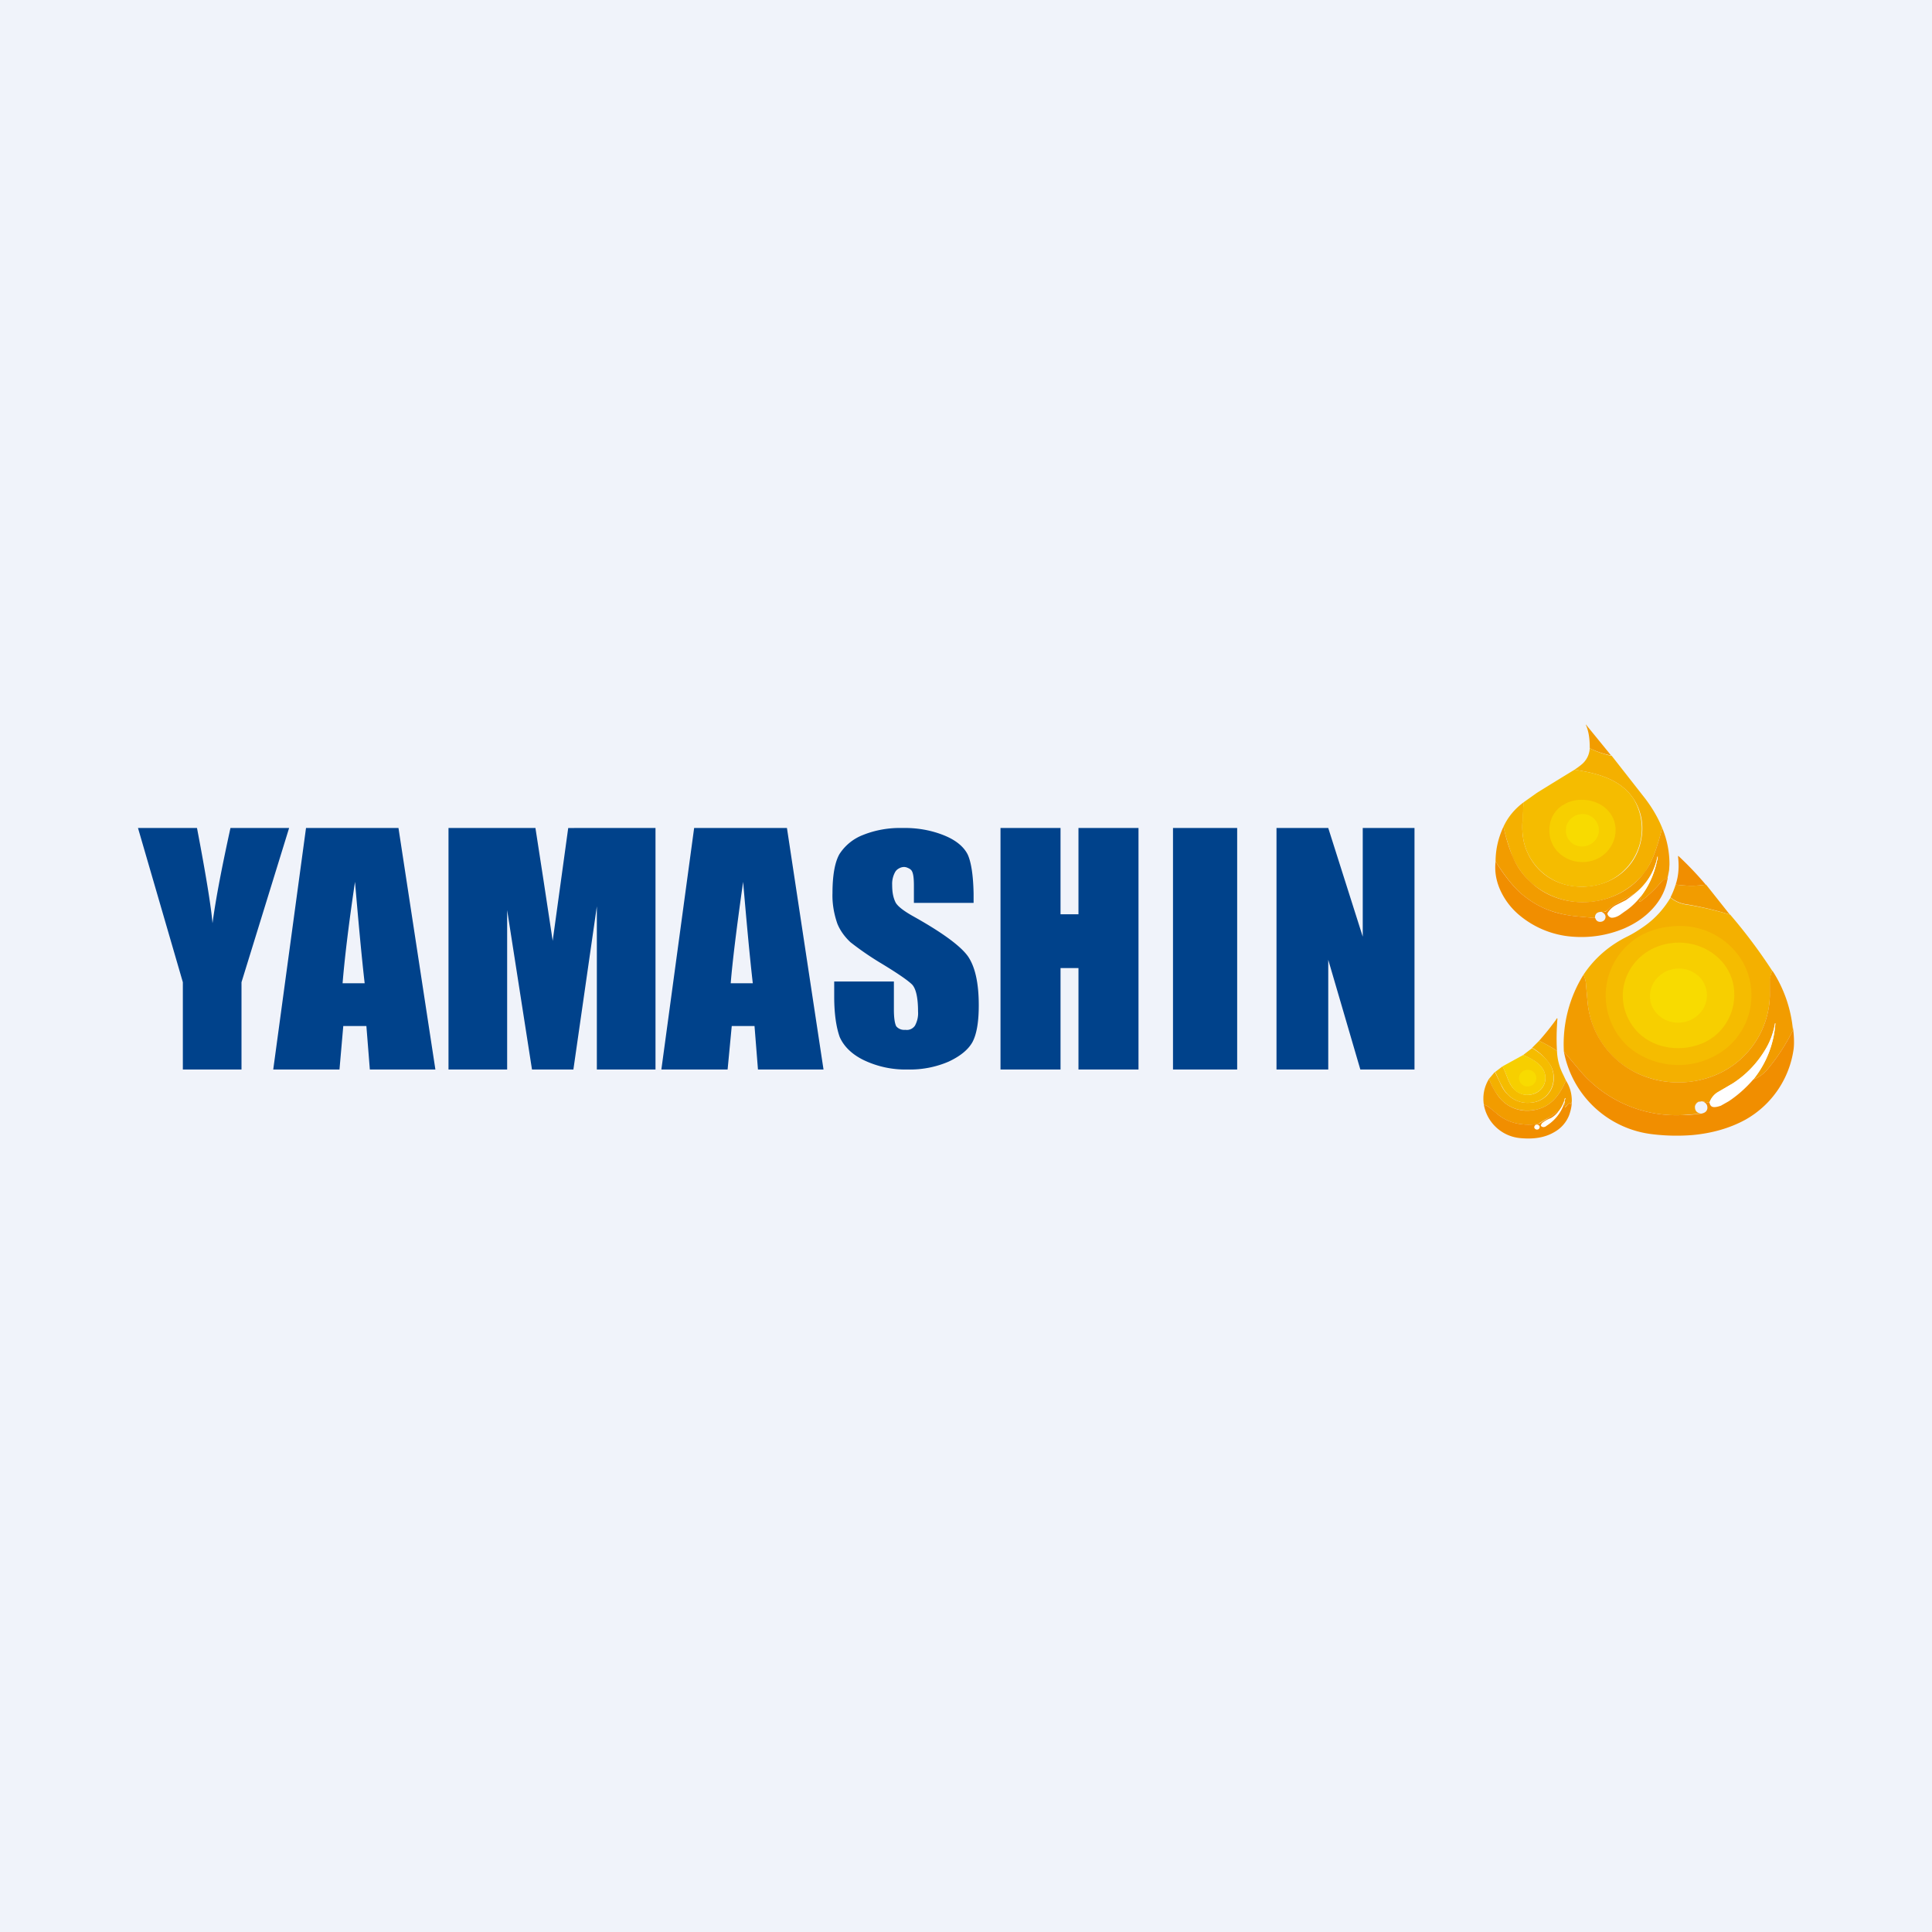 <!-- by TradeStack --><svg width="56" height="56" viewBox="0 0 56 56" xmlns="http://www.w3.org/2000/svg"><path fill="#F0F3FA" d="M0 0h56v56H0z"/><path d="M28.22 26.17h-1.73v-.5c0-.23-.02-.37-.07-.44a.24.24 0 0 0-.1-.07.26.26 0 0 0-.12-.03.3.3 0 0 0-.14.04.27.27 0 0 0-.11.1.7.7 0 0 0-.09.38c0 .18.02.35.1.51.06.11.24.25.53.41.82.46 1.34.84 1.56 1.14.21.3.32.77.32 1.43 0 .48-.06.83-.18 1.06-.12.22-.35.41-.69.57-.37.16-.78.24-1.19.23a2.8 2.8 0 0 1-1.27-.27c-.35-.17-.58-.4-.7-.67-.1-.28-.16-.67-.16-1.17v-.44h1.73v.82c0 .25.03.41.07.48a.3.3 0 0 0 .26.1c.06.01.11 0 .16-.02a.3.3 0 0 0 .12-.1c.07-.13.1-.27.09-.41 0-.4-.06-.66-.17-.78-.12-.12-.41-.32-.87-.6a8.7 8.7 0 0 1-.92-.63c-.17-.16-.3-.34-.38-.54-.1-.29-.15-.59-.14-.88 0-.52.07-.9.2-1.13.16-.25.4-.45.69-.56.35-.14.74-.21 1.13-.2.42-.01.84.06 1.23.22.34.14.56.33.67.55.1.22.16.6.17 1.13v.27ZM7 28.47 8.38 24h-1.7c-.24 1.1-.42 2.01-.52 2.76-.04-.47-.19-1.4-.45-2.76H4l1.3 4.47V31H7v-2.53ZM12.62 31l-1.07-7H8.87l-.95 7h1.92l.11-1.26h.67l.1 1.26h1.9Zm-2.33-5.44c.1 1.17.19 2.15.28 2.94h-.64c.05-.62.16-1.6.36-2.94ZM19 24v7h-1.7v-4.73L16.62 31h-1.2l-.72-4.62V31H13v-7h2.52l.23 1.49.27 1.78.45-3.27H19Zm4.87 7-1.06-7h-2.69l-.95 7h1.92l.12-1.26h.66l.1 1.26h1.9Zm-2.33-5.44c.1 1.17.19 2.15.28 2.94h-.64c.05-.62.17-1.6.36-2.94ZM33 31v-7h-1.74v2.5h-.52V24H29v7h1.74v-2.94h.52V31H33Zm2.86-7v7H34v-7h1.86ZM41 31v-7h-1.5v3.15l-1-3.15H37v7h1.5v-3.18l.93 3.18H41Z" fill="#00428B"/><path d="M46.71 21.9a2.63 2.63 0 0 1-.63-.21c0-.24-.02-.45-.1-.65-.02-.05-.01-.05.02 0l.71.87Z" fill="#F29C00"/><path d="m46.71 21.9.94 1.2c.22.28.4.58.53.9-.06.23-.12.45-.2.67-.08.23-.18.44-.31.62a2.28 2.28 0 0 1-3.32.27c-.21-.2-.38-.44-.5-.7-.1-.27-.2-.57-.27-.9.13-.28.33-.52.59-.71l-.04.55c-.02.3.01.62.14.9.28.64.9 1.02 1.63 1 .83-.02 1.5-.54 1.66-1.31.1-.43.03-.88-.22-1.25-.38-.56-1.05-.73-1.7-.83.13-.09.24-.17.3-.25.08-.1.13-.22.14-.37.2.1.41.17.63.22Z" fill="#F4B000"/><path d="M45.64 22.31c.65.1 1.32.27 1.7.83a1.68 1.68 0 0 1-1.43 2.56 1.69 1.69 0 0 1-1.64-1c-.13-.28-.16-.6-.14-.9 0-.22.02-.4.04-.55l.38-.27a132.99 132.99 0 0 1 1.09-.67Z" fill="#F5BC00"/><path d="M45.3 23.34c.41-.28 1.08-.18 1.37.23.3.4.16.98-.26 1.26-.63.4-1.49 0-1.5-.74-.01-.3.12-.58.38-.75Z" fill="#F7CF00"/><path d="M45.4 23.99c-.06.25.12.5.38.54.27.04.52-.14.56-.4a.47.47 0 0 0-.4-.53.49.49 0 0 0-.55.39Z" fill="#F8DB00"/><path d="M43.58 23.96c.07.33.16.63.28.9.11.26.28.5.5.7.92.89 2.55.75 3.3-.27.14-.18.24-.39.32-.62.08-.22.14-.44.2-.67a2.69 2.69 0 0 1 .21 1.06l-.01.16a5.37 5.37 0 0 1-.06.29v-.04h-.01a.45.45 0 0 0-.18.12 3.64 3.64 0 0 1-.59.55h-.02a.02.02 0 0 1 0-.02l.06-.16a2.55 2.55 0 0 0 .47-1.14l-.02.06c-.09.4-.3.74-.63 1.01l-.5.27c-.1.06-.2.12-.29.2a.24.24 0 0 1-.08.06.24.24 0 0 1-.1.01c-.14 0-.2.06-.2.18l-.54-.05a3.3 3.3 0 0 1-.8-.18c-.27-.1-.54-.26-.8-.48-.28-.25-.53-.6-.74-.93 0-.35.08-.69.23-1.01Z" fill="#F29C00"/><path d="M47.58 25.96a2.4 2.4 0 0 1-.61.55c-.07.05-.18.1-.27.09a.13.13 0 0 1-.11-.12v-.02a.62.62 0 0 1 .24-.22l.3-.16c.07-.03.15-.09.27-.19.33-.27.54-.6.63-1 0-.04.01-.06.02-.07 0-.01.01-.01 0 0v.04c0 .02 0 .05-.02.09-.08.38-.23.72-.45 1.01Z" fill="#fff"/><path d="M49.45 25.64c-.3.05-.58.04-.88 0 .09-.27.1-.54.07-.8 0-.03 0-.04.02-.02a9.67 9.67 0 0 1 .78.82ZM46.24 26.61c.02.07.07.11.14.11.05 0 .1-.02.13-.06.06-.09.02-.18-.09-.23h.11c.02-.01.05-.03.08-.07.09-.08.18-.14.29-.2l.5-.27-.27.2-.3.15a.62.62 0 0 0-.23.22l-.01.02c.01.06.05.1.11.12.09.01.2-.04.27-.09l.11-.08c.2-.13.36-.29.5-.47l-.06.16v.02h.02a3.64 3.64 0 0 0 .59-.55c.04-.05.1-.1.18-.12v.04c0-.04.01-.06.03-.07-.05.34-.2.64-.44.9-.23.25-.5.43-.82.57-.48.2-.98.28-1.5.24a2.7 2.7 0 0 1-1.56-.64 2.04 2.04 0 0 1-.56-.77c-.1-.25-.14-.5-.11-.77.21.34.46.68.74.93.26.22.53.38.8.48.26.1.53.15.8.18l.55.05Z" fill="#F18E00"/><path d="M48.57 25.64c.3.04.58.05.88 0l.69.87a9.32 9.32 0 0 0-1.27-.3.92.92 0 0 1-.45-.2c.06-.12.11-.24.15-.37Z" fill="#F29C00"/><path d="M50.14 26.5a15.4 15.4 0 0 1 1.23 1.64.67.67 0 0 0-.06.24l-.01.48a2.56 2.56 0 0 1-1.73 2.36 2.8 2.8 0 0 1-1.84 0 2.51 2.51 0 0 1-1.71-2.14l-.05-.55c0-.08-.03-.17-.07-.28.32-.48.75-.85 1.28-1.11.16-.08.32-.18.49-.3.31-.22.56-.5.75-.82.12.1.27.17.45.2.41.06.83.16 1.27.29Z" fill="#F4B000"/><path d="M48.7 26.84a2.1 2.1 0 0 1 1.79 1 1.98 1.98 0 0 1-.9 2.82c-.77.37-1.73.24-2.38-.31a2 2 0 0 1 .09-3.06c.38-.31.9-.45 1.4-.45Z" fill="#F5BC00"/><path d="M48.5 27.33c.82-.08 1.61.44 1.75 1.25.12.74-.3 1.49-1.07 1.72-.68.21-1.45.01-1.85-.55-.7-.97-.08-2.3 1.17-2.42Z" fill="#F7CF00"/><path d="M48.05 28.33c-.31.32-.3.81.03 1.1.33.3.86.28 1.17-.04a.76.76 0 0 0-.03-1.11.86.86 0 0 0-1.17.05Z" fill="#F8DB00"/><path d="m51.37 28.14.02.02a3.78 3.78 0 0 1 .58 1.7 5.54 5.54 0 0 1-.71 1.1 1 1 0 0 1-.44.33 2.9 2.9 0 0 0 .64-1.63h-.01c-.05.3-.15.57-.31.82-.24.37-.54.68-.91.92l-.45.27a.56.56 0 0 0-.23.29l-.13-.02a.51.51 0 0 0-.14-.02c-.08.01-.13.06-.15.14-.01.13.05.2.18.22l-.53.04a3.66 3.66 0 0 1-2.97-1.27l-.48-.57a3.8 3.8 0 0 1 .57-2.23c.04.1.07.2.07.28l.05.55a2.54 2.54 0 0 0 1.71 2.14c.59.21 1.27.2 1.84 0a2.56 2.56 0 0 0 1.73-2.36v-.48c.01-.07.03-.16.07-.24ZM45.13 30.46a3.8 3.8 0 0 0-.52-.29 7.98 7.98 0 0 0 .49-.61c.03-.06.05-.06.04 0-.02.29-.03.58-.01.9Z" fill="#F29C00"/><path d="M50.82 31.29a3.12 3.12 0 0 1-.94.76.45.45 0 0 1-.2.04c-.07 0-.11-.04-.13-.13a.56.56 0 0 1 .23-.3l.45-.26c.37-.24.67-.55.9-.92a2.17 2.17 0 0 0 .32-.82h.01a2.9 2.9 0 0 1-.64 1.63Z" fill="#fff"/><path d="m45.33 30.48.48.57a3.66 3.66 0 0 0 2.97 1.27c.18 0 .36-.02.53-.04.11-.02.17-.07.18-.16 0-.06-.01-.1-.05-.14a.17.17 0 0 0-.15-.05c-.08 0-.13.05-.16.13.02-.08.07-.13.15-.14l.14.02.13.02c.02.09.06.13.14.13.05 0 .1-.01.19-.04l.23-.13c.27-.18.5-.39.71-.63a1 1 0 0 0 .44-.33 5.54 5.54 0 0 0 .71-1.1v-.09c.03.25.04.46.02.63a2.79 2.79 0 0 1-1.39 2.05c-.47.26-1 .4-1.54.45a5.8 5.8 0 0 1-1.13-.02 2.96 2.96 0 0 1-2.6-2.4Z" fill="#F18E00"/><path d="M45.13 30.46a1.62 1.62 0 0 0 .18.69l.08.17c-.17.39-.4.73-.85.84-.45.1-.89-.05-1.14-.43-.1-.13-.17-.28-.24-.46l.17-.2.2.42c.05.1.12.19.21.27.17.16.42.23.64.2a.7.7 0 0 0 .6-.42.76.76 0 0 0-.03-.65 1.55 1.55 0 0 0-.54-.52l.2-.2c.18.08.35.18.52.29Z" fill="#F4B000"/><path d="M44.4 30.37c.22.14.43.3.55.52.1.19.11.44.02.65a.7.7 0 0 1-.59.42.8.8 0 0 1-.64-.2.94.94 0 0 1-.2-.27c-.06-.1-.12-.24-.2-.42l.21-.16c.14.25.16.52.38.7.31.26.8.1.86-.29.05-.4-.32-.6-.64-.74l.26-.2Z" fill="#F5BC00"/><path d="M44.15 30.58c.32.13.7.35.64.74-.06.38-.55.55-.86.3-.22-.2-.24-.46-.38-.71l.6-.33Z" fill="#F7CF00"/><path d="M44.28 31.49c.13 0 .25-.1.25-.24a.24.24 0 0 0-.25-.24c-.14 0-.25.11-.25.24s.1.24.25.24Z" fill="#F8DB00"/><path d="M43.16 31.27c.07.18.15.33.24.46.25.38.7.54 1.14.43.45-.11.68-.45.85-.84.12.19.17.38.17.6l-.02.07c0 .02 0 .02-.02 0s-.05 0-.07.02a3.11 3.11 0 0 0-.09.09c0-.04 0-.08-.02-.12a.2.2 0 0 0 .01-.08v-.02l.02-.02c.01-.04 0-.04-.01-.01a.23.23 0 0 0-.02.05.94.94 0 0 1-.19.34v-.03l.02-.01c0-.01 0-.01 0 0-.1.06-.17.14-.27.19a3.73 3.73 0 0 0-.32.19c-.42.05-.8 0-1.13-.25a6 6 0 0 1-.28-.23.46.46 0 0 0-.16-.08c-.04-.27.01-.52.15-.75Z" fill="#F29C00"/><path d="M45.34 31.98c-.09.27-.26.49-.5.65-.04.03-.08.04-.11.04-.04 0-.06-.02-.07-.05 0-.02 0-.03.03-.06.07-.07.15-.1.26-.15a.94.94 0 0 0 .4-.5v-.06c.03-.03.03-.03.02 0l-.01.03v.02a.2.2 0 0 1-.02.08Z" fill="#fff"/><path d="M45.15 32.24a.68.68 0 0 1-.2.17.83.83 0 0 0-.26.15l-.03.06c.01.03.03.04.07.05.03 0 .07-.01.1-.04.25-.16.42-.38.51-.65.02.04.02.08.02.12h.01l.08-.09c.02-.02.05-.04.07-.01h.02l.02-.09c0 .15-.03.28-.08.42a.96.96 0 0 1-.42.48c-.3.18-.64.21-.98.18a1.18 1.18 0 0 1-1.07-.97c.07.02.12.05.16.08l.28.23c.34.25.71.3 1.13.25l.05-.02.27-.17c.1-.05.18-.13.27-.2l-.01.02-.01.03Z" fill="#F18E00"/><path d="M44.56 32.74c.05 0 .07-.05.07-.08-.01-.04-.05-.07-.1-.06-.04 0-.06.05-.06.08.01.04.05.07.1.06Z" fill="#fff"/></svg>